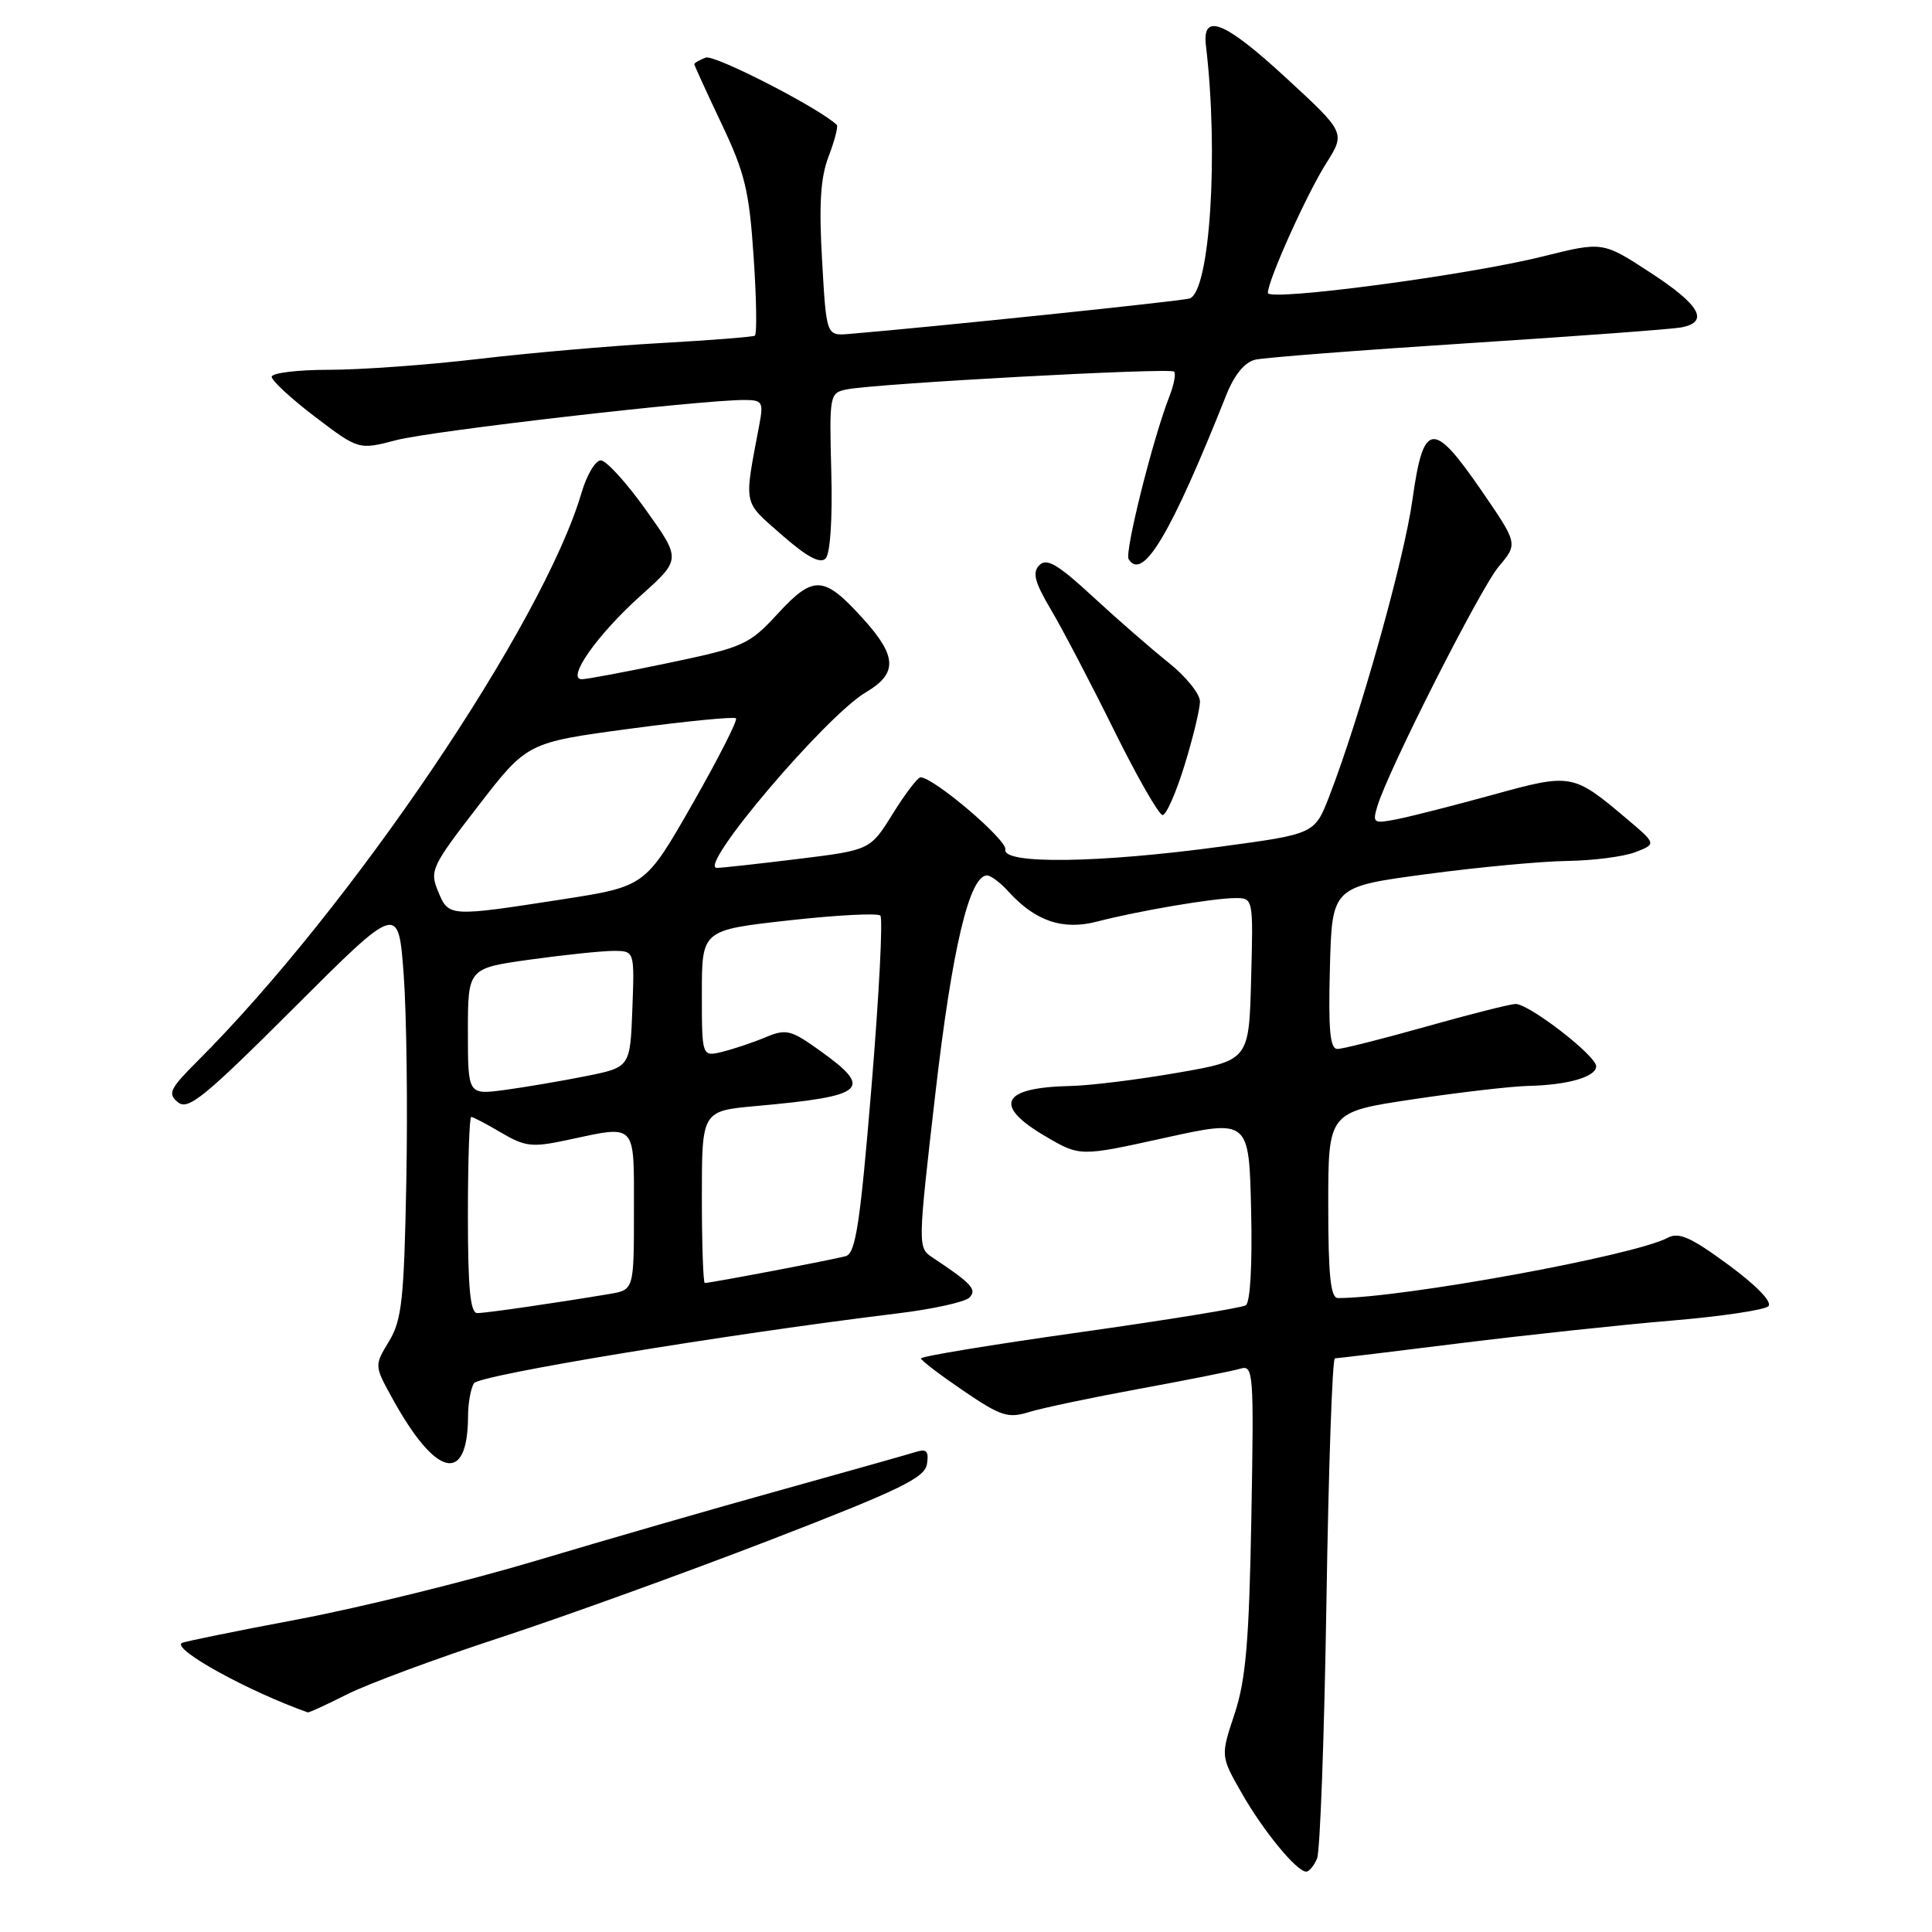 <?xml version="1.0" encoding="UTF-8" standalone="no"?>
<!DOCTYPE svg PUBLIC "-//W3C//DTD SVG 1.1//EN" "http://www.w3.org/Graphics/SVG/1.1/DTD/svg11.dtd" >
<svg xmlns="http://www.w3.org/2000/svg" xmlns:xlink="http://www.w3.org/1999/xlink" version="1.1" viewBox="0 0 256 256">
 <g >
 <path fill="currentColor"
d=" M 174.52 246.25 C 174.92 245.29 175.48 229.99 175.76 212.25 C 176.04 194.51 176.54 180.00 176.88 179.99 C 177.22 179.98 184.70 179.08 193.50 177.98 C 202.30 176.89 214.88 175.54 221.46 174.99 C 228.03 174.44 233.82 173.58 234.32 173.08 C 234.87 172.53 232.75 170.34 229.03 167.60 C 224.04 163.93 222.45 163.22 220.96 164.02 C 216.56 166.38 185.78 172.00 177.29 172.00 C 176.31 172.00 176.00 169.06 176.00 159.67 C 176.00 147.34 176.00 147.34 187.25 145.66 C 193.44 144.73 200.30 143.94 202.50 143.89 C 207.74 143.77 211.50 142.69 211.50 141.29 C 211.50 139.88 202.58 132.99 200.81 133.03 C 200.09 133.05 194.78 134.39 189.00 136.02 C 183.22 137.65 177.92 138.99 177.22 138.99 C 176.23 139.00 176.00 136.48 176.22 128.25 C 176.50 117.50 176.50 117.50 189.00 115.83 C 195.88 114.91 204.28 114.12 207.68 114.08 C 211.09 114.03 215.14 113.51 216.68 112.92 C 219.50 111.83 219.50 111.83 215.50 108.45 C 208.44 102.49 208.21 102.44 197.82 105.31 C 192.69 106.72 186.99 108.18 185.15 108.54 C 181.99 109.17 181.84 109.07 182.50 106.85 C 183.92 102.10 196.13 78.00 198.59 75.07 C 201.14 72.05 201.14 72.05 196.32 65.03 C 189.86 55.63 188.61 55.79 187.15 66.26 C 186.04 74.21 180.18 95.06 176.14 105.50 C 174.20 110.50 174.20 110.50 161.85 112.17 C 145.61 114.38 132.80 114.55 133.21 112.56 C 133.46 111.30 123.71 103.00 121.97 103.00 C 121.60 103.00 119.95 105.17 118.30 107.82 C 115.31 112.64 115.31 112.64 105.71 113.82 C 100.43 114.47 95.61 115.00 94.99 115.00 C 92.33 115.00 109.41 94.87 114.75 91.72 C 118.94 89.25 118.87 86.97 114.42 82.05 C 109.18 76.24 107.83 76.15 103.10 81.27 C 99.27 85.43 98.57 85.75 88.69 87.82 C 82.98 89.02 77.76 90.00 77.10 90.00 C 74.98 90.00 79.15 84.08 84.88 78.94 C 90.26 74.12 90.26 74.12 85.58 67.56 C 83.01 63.95 80.32 61.00 79.61 61.00 C 78.90 61.00 77.76 62.91 77.07 65.25 C 72.00 82.56 46.51 120.29 26.14 140.63 C 22.50 144.27 22.19 144.91 23.57 146.05 C 24.91 147.17 27.04 145.44 38.96 133.54 C 52.79 119.73 52.79 119.73 53.49 129.12 C 53.87 134.28 54.03 146.60 53.84 156.50 C 53.54 172.20 53.25 174.91 51.55 177.72 C 49.60 180.95 49.60 180.95 51.95 185.22 C 57.73 195.77 61.97 196.80 62.02 187.67 C 62.02 185.93 62.38 183.96 62.80 183.29 C 63.50 182.19 96.24 176.80 118.95 174.03 C 123.59 173.47 127.87 172.52 128.45 171.94 C 129.49 170.87 128.76 170.08 123.54 166.61 C 121.60 165.32 121.61 165.12 123.94 144.91 C 126.16 125.66 128.45 116.00 130.79 116.00 C 131.28 116.00 132.55 116.95 133.59 118.10 C 137.18 122.06 140.82 123.30 145.38 122.11 C 150.86 120.69 160.79 119.00 163.72 119.00 C 166.06 119.00 166.07 119.05 165.78 129.75 C 165.50 140.50 165.50 140.50 156.00 142.15 C 150.78 143.06 144.40 143.85 141.83 143.90 C 132.67 144.09 131.51 146.46 138.55 150.58 C 143.10 153.25 143.10 153.25 154.30 150.78 C 165.50 148.31 165.50 148.31 165.78 160.33 C 165.95 167.55 165.67 172.59 165.07 172.96 C 164.52 173.30 154.60 174.91 143.04 176.54 C 131.47 178.17 122.02 179.72 122.04 180.00 C 122.06 180.28 124.59 182.20 127.66 184.29 C 132.62 187.66 133.58 187.97 136.37 187.10 C 138.09 186.57 144.68 185.18 151.00 184.02 C 157.32 182.86 163.33 181.66 164.34 181.36 C 166.09 180.83 166.16 181.77 165.81 201.15 C 165.51 217.57 165.08 222.58 163.59 227.09 C 161.73 232.69 161.73 232.69 164.53 237.59 C 167.39 242.62 171.82 248.00 173.08 248.00 C 173.47 248.00 174.12 247.21 174.52 246.25 Z  M 45.97 224.52 C 48.66 223.15 57.76 219.78 66.18 217.02 C 74.61 214.26 90.72 208.43 102.00 204.08 C 119.27 197.41 122.55 195.82 122.83 193.99 C 123.09 192.27 122.78 191.94 121.32 192.40 C 120.31 192.72 112.28 194.98 103.49 197.43 C 94.70 199.87 80.08 204.09 71.00 206.81 C 61.92 209.52 47.75 213.01 39.50 214.57 C 31.25 216.12 24.31 217.54 24.07 217.71 C 22.88 218.59 32.93 224.12 40.78 226.90 C 40.94 226.95 43.27 225.88 45.97 224.52 Z  M 156.96 101.39 C 158.08 97.76 159.00 93.96 159.00 92.95 C 159.00 91.94 157.13 89.63 154.85 87.81 C 152.57 85.99 148.05 82.06 144.82 79.07 C 140.18 74.78 138.70 73.91 137.73 74.88 C 136.76 75.86 137.08 77.10 139.27 80.81 C 140.80 83.39 144.55 90.56 147.61 96.75 C 150.67 102.94 153.57 108.00 154.05 108.00 C 154.53 108.00 155.84 105.03 156.96 101.39 Z  M 110.15 62.52 C 109.88 52.30 109.93 52.06 112.19 51.60 C 115.92 50.83 155.04 48.70 155.57 49.24 C 155.84 49.50 155.55 51.02 154.92 52.61 C 152.76 58.13 148.99 73.18 149.55 74.09 C 151.41 77.08 155.15 70.79 162.49 52.34 C 163.55 49.67 164.92 48.00 166.32 47.66 C 167.52 47.38 180.20 46.40 194.50 45.48 C 208.80 44.56 221.51 43.62 222.75 43.39 C 226.55 42.67 225.29 40.42 218.68 36.12 C 212.37 32.00 212.37 32.00 204.43 33.98 C 194.48 36.47 168.00 39.97 168.00 38.81 C 168.00 37.16 173.13 25.75 175.71 21.67 C 178.29 17.58 178.29 17.58 170.39 10.30 C 162.27 2.81 159.27 1.60 159.79 6.03 C 161.50 20.31 160.32 38.60 157.64 39.55 C 156.70 39.88 123.46 43.34 112.50 44.25 C 109.50 44.50 109.50 44.50 108.93 34.50 C 108.50 27.03 108.72 23.54 109.80 20.71 C 110.60 18.62 111.08 16.75 110.88 16.55 C 108.63 14.36 94.67 7.19 93.51 7.63 C 92.68 7.95 92.00 8.34 92.00 8.50 C 92.00 8.66 93.62 12.20 95.59 16.36 C 98.70 22.89 99.28 25.29 99.86 34.04 C 100.24 39.61 100.31 44.30 100.02 44.48 C 99.73 44.65 94.10 45.09 87.50 45.46 C 80.90 45.83 70.03 46.78 63.34 47.57 C 56.65 48.36 47.76 49.00 43.59 49.00 C 39.41 49.00 36.00 49.42 36.00 49.93 C 36.00 50.44 38.59 52.83 41.76 55.24 C 47.53 59.62 47.53 59.62 52.51 58.32 C 57.16 57.10 92.71 53.00 98.59 53.00 C 101.02 53.00 101.18 53.25 100.62 56.25 C 98.56 67.19 98.38 66.29 103.56 70.85 C 106.88 73.76 108.66 74.74 109.39 74.01 C 110.01 73.39 110.32 68.81 110.15 62.52 Z  M 62.00 161.00 C 62.00 153.85 62.20 148.00 62.44 148.00 C 62.69 148.00 64.48 148.94 66.42 150.09 C 69.57 151.94 70.52 152.05 75.03 151.09 C 84.45 149.07 84.00 148.59 84.00 160.45 C 84.00 170.91 84.00 170.91 80.75 171.46 C 73.64 172.65 64.43 173.99 63.25 173.99 C 62.31 174.00 62.00 170.74 62.00 161.00 Z  M 93.00 158.60 C 93.00 147.20 93.00 147.20 100.25 146.55 C 114.73 145.24 115.78 144.34 108.72 139.27 C 104.81 136.46 104.19 136.30 101.47 137.43 C 99.84 138.12 97.26 138.98 95.75 139.36 C 93.00 140.04 93.00 140.04 93.00 131.64 C 93.00 123.24 93.00 123.24 104.50 121.96 C 110.83 121.25 116.30 120.97 116.65 121.32 C 117.01 121.68 116.48 131.87 115.48 143.97 C 113.98 162.12 113.38 166.05 112.08 166.44 C 110.57 166.88 94.20 170.00 93.39 170.00 C 93.18 170.00 93.00 164.87 93.00 158.60 Z  M 62.00 136.69 C 62.00 128.30 62.00 128.30 70.25 127.15 C 74.79 126.52 79.76 126.00 81.29 126.00 C 84.08 126.00 84.08 126.00 83.79 133.71 C 83.50 141.42 83.50 141.42 77.60 142.60 C 74.35 143.25 69.51 144.07 66.85 144.43 C 62.00 145.07 62.00 145.07 62.00 136.69 Z  M 58.05 118.11 C 56.91 115.37 57.18 114.80 63.35 106.81 C 69.85 98.39 69.85 98.39 83.46 96.56 C 90.94 95.56 97.27 94.94 97.52 95.18 C 97.77 95.43 95.16 100.55 91.74 106.55 C 85.50 117.46 85.50 117.46 74.50 119.17 C 59.46 121.50 59.45 121.50 58.05 118.11 Z "/>
</g>
</svg>
